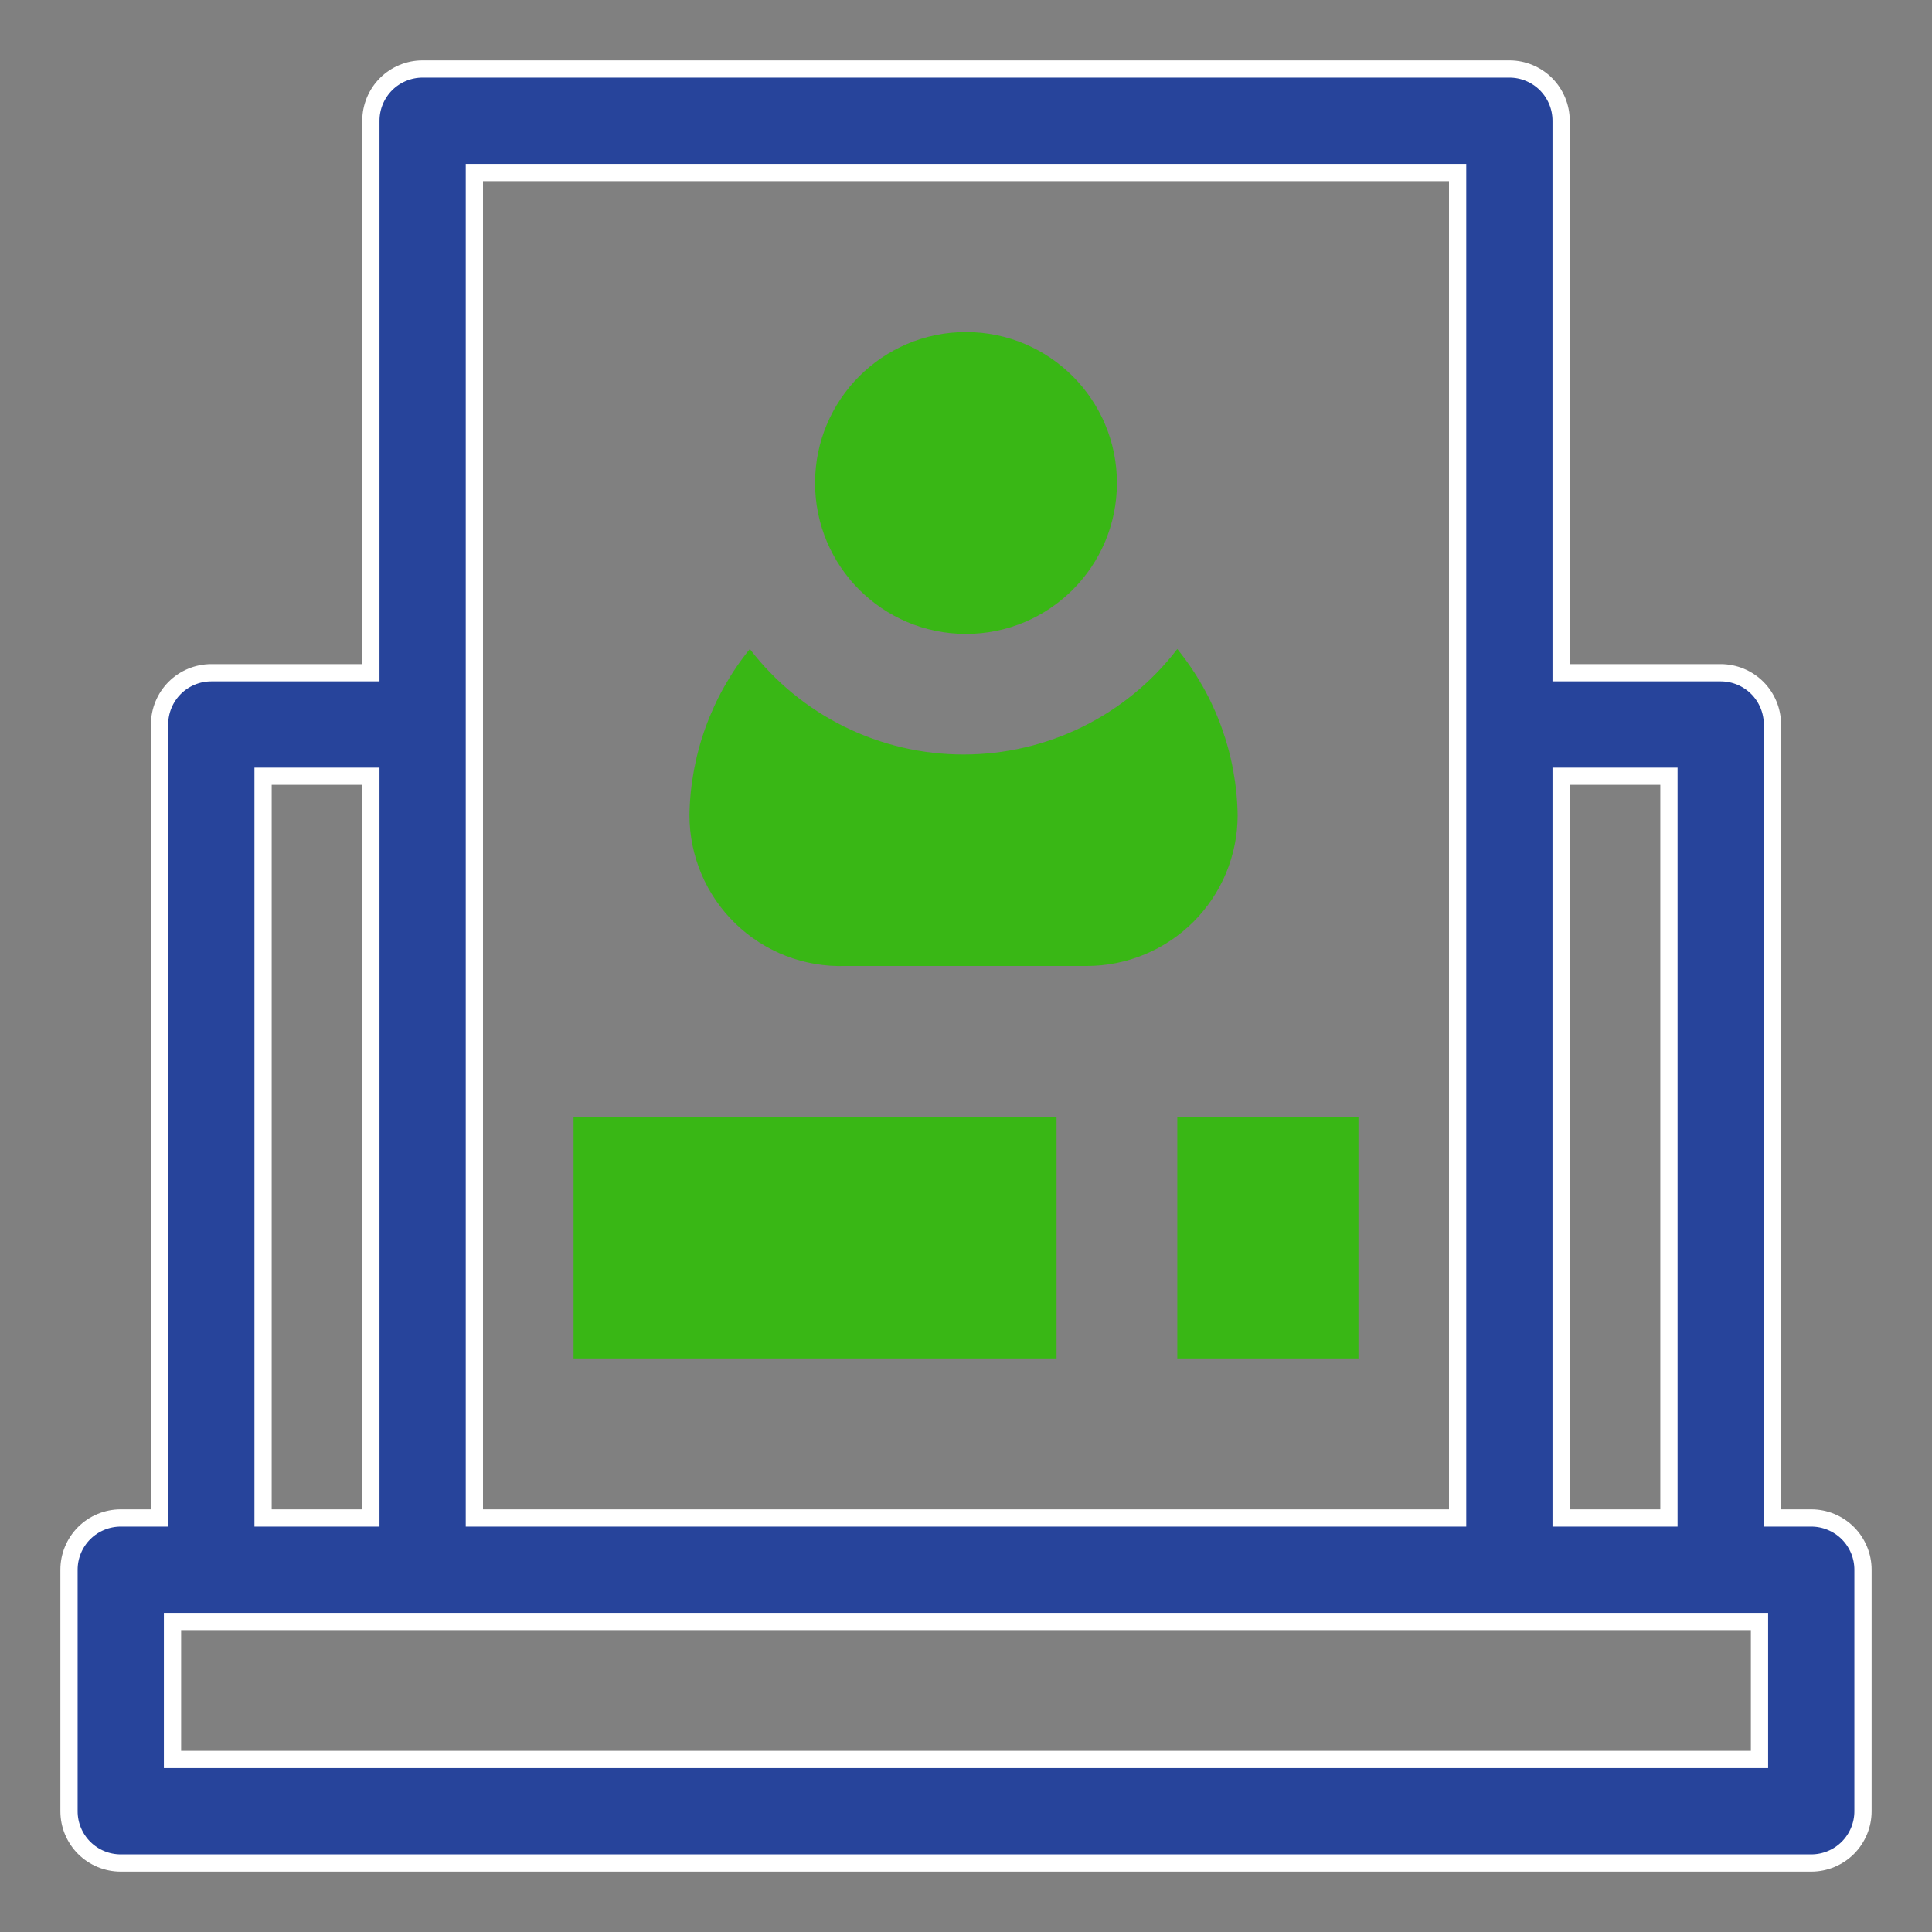 <svg width="56" height="56" viewBox="0 0 56 56" fill="none" xmlns="http://www.w3.org/2000/svg">
<rect x="0" y="0" width="56" height="56" fill="#808080" stroke="none"/>
<path d="M51.375 43.75V44H51.625H52.5C52.898 44 53.279 44.158 53.561 44.439C53.842 44.721 54 45.102 54 45.5V52.5C54 52.898 53.842 53.279 53.561 53.561C53.279 53.842 52.898 54 52.5 54H3.5C3.102 54 2.721 53.842 2.439 53.561C2.158 53.279 2 52.898 2 52.5V45.5C2 45.102 2.158 44.721 2.439 44.439C2.721 44.158 3.102 44 3.5 44H4.375H4.625V43.75V21C4.625 20.602 4.783 20.221 5.064 19.939C5.346 19.658 5.727 19.5 6.125 19.5H10.5H10.75V19.25V3.5C10.75 3.102 10.908 2.721 11.189 2.439C11.471 2.158 11.852 2 12.25 2H43.75C44.148 2 44.529 2.158 44.811 2.439C45.092 2.721 45.25 3.102 45.25 3.5V19.25V19.5H45.5H49.875C50.273 19.5 50.654 19.658 50.936 19.939C51.217 20.221 51.375 20.602 51.375 21V43.75ZM48.375 22.75V22.5H48.125H45.5H45.25V22.75V43.75V44H45.5H48.125H48.375V43.75V22.75ZM14 5H13.75V5.25V43.75V44H14H42H42.25V43.75V5.25V5H42H14ZM7.875 22.5H7.625V22.75V43.75V44H7.875H10.5H10.75V43.75V22.75V22.5H10.5H7.875ZM50.75 51H51V50.75V47.25V47H50.75H5.25H5V47.25V50.75V51H5.25H50.75Z" fill="#27449B" stroke="white" stroke-width="0.5"/>
<path d="M35.874 23.625C35.846 21.87 35.23 20.176 34.124 18.812C33.396 19.763 32.458 20.534 31.384 21.064C30.309 21.594 29.127 21.87 27.929 21.87C26.731 21.87 25.549 21.594 24.475 21.064C23.401 20.534 22.463 19.763 21.734 18.812C20.629 20.176 20.013 21.87 19.984 23.625C19.984 24.212 20.102 24.792 20.33 25.332C20.559 25.872 20.894 26.361 21.315 26.769C21.736 27.177 22.235 27.497 22.782 27.708C23.329 27.919 23.913 28.019 24.499 28H31.499C32.074 28 32.643 27.887 33.174 27.667C33.704 27.447 34.187 27.125 34.593 26.719C34.999 26.312 35.322 25.83 35.541 25.299C35.761 24.768 35.874 24.2 35.874 23.625Z" fill="#39B715"/>
<path d="M28 18.375C30.416 18.375 32.375 16.416 32.375 14C32.375 11.584 30.416 9.625 28 9.625C25.584 9.625 23.625 11.584 23.625 14C23.625 16.416 25.584 18.375 28 18.375Z" fill="#39B715"/>
<path d="M30.625 32.375H16.625V39.375H30.625V32.375Z" fill="#39B715"/>
<path d="M39.375 32.375H34.125V39.375H39.375V32.375Z" fill="#39B715"/>
</svg>
